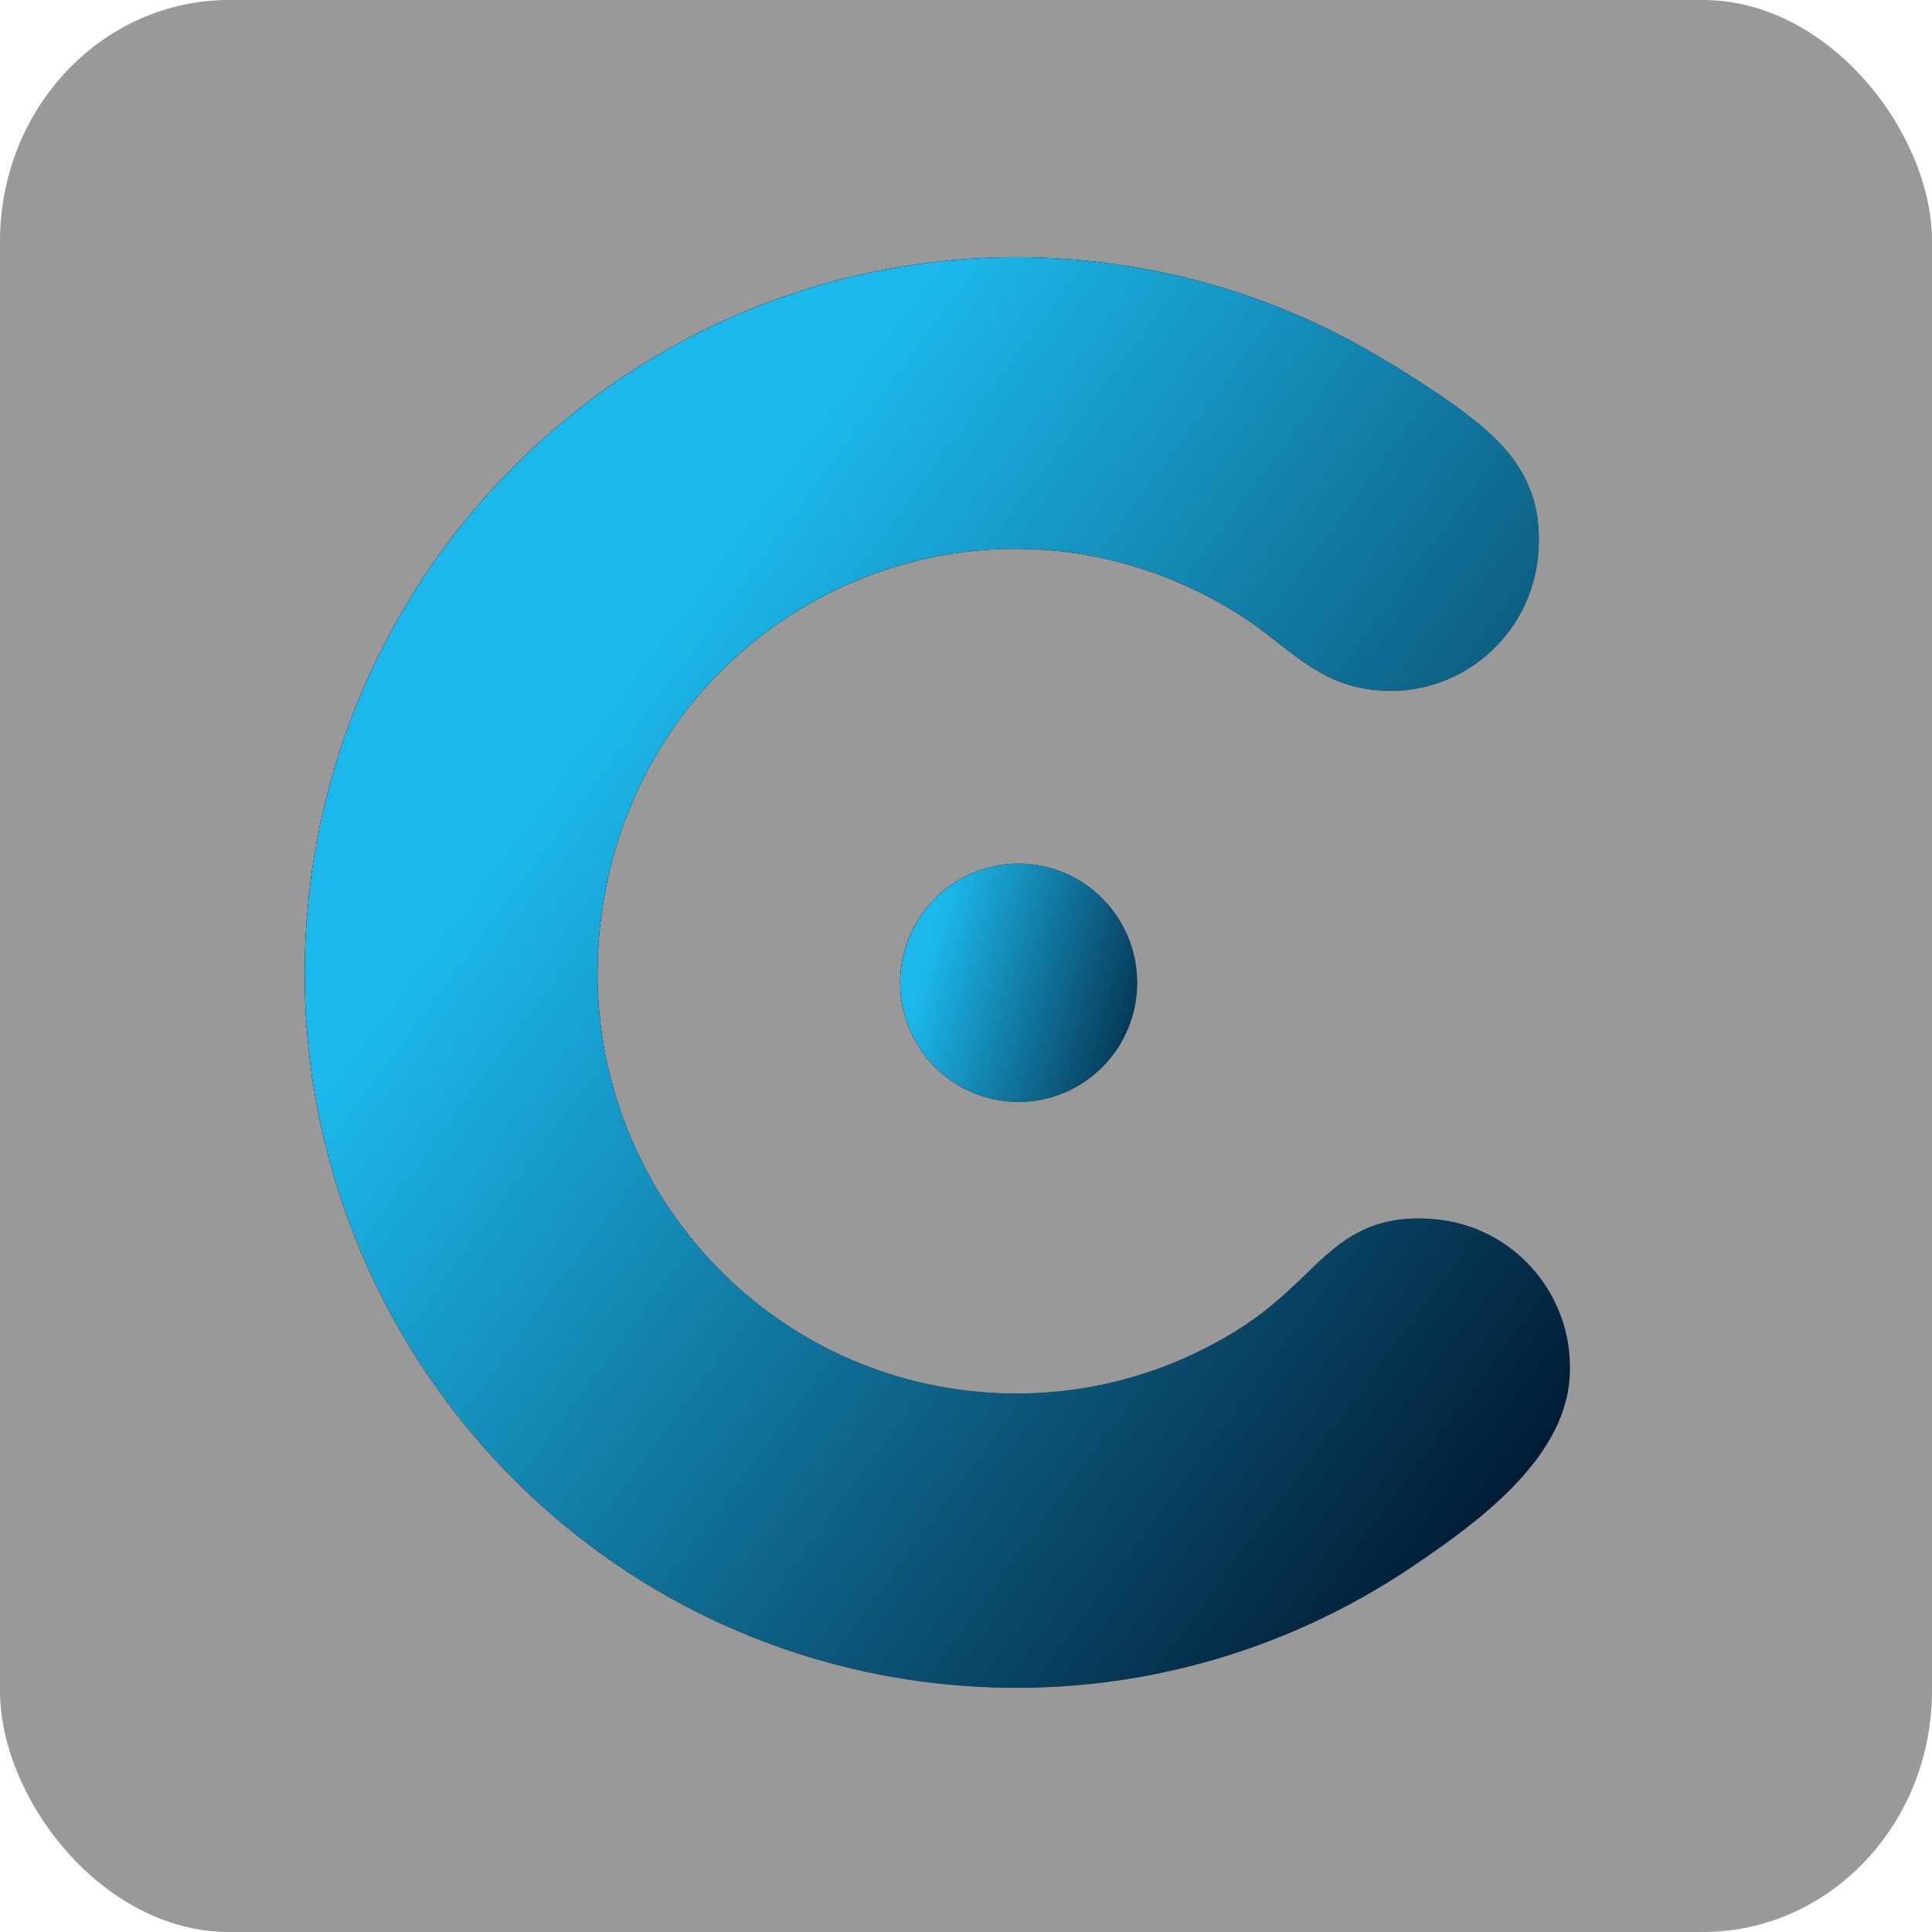 <?xml version="1.0" encoding="UTF-8"?>
<!DOCTYPE svg PUBLIC "-//W3C//DTD SVG 1.1//EN" "http://www.w3.org/Graphics/SVG/1.1/DTD/svg11.dtd">
<!-- Creator: CorelDRAW 2021.5 -->
<svg xmlns="http://www.w3.org/2000/svg" xml:space="preserve" width="82.216mm" height="82.216mm" version="1.1" style="shape-rendering:geometricPrecision; text-rendering:geometricPrecision; image-rendering:optimizeQuality; fill-rule:evenodd; clip-rule:evenodd"
viewBox="0 0 454.87 454.87"
 xmlns:xlink="http://www.w3.org/1999/xlink"
 xmlns:xodm="http://www.corel.com/coreldraw/odm/2003">
 <defs>
  <style type="text/css">
   <![CDATA[
    .str0 {stroke:black;stroke-width:1.11;stroke-miterlimit:22.926}
    .fil3 {fill:none}
    .fil4 {fill:#011B34}
    .fil1 {fill:#011B34}
    .fil2 {fill:#1CB8EB}
    .fil0 {fill:#999999}
   ]]>
  </style>
   <clipPath id="id0">
    <path d="M239.83 203.34c15.42,0 27.91,12.56 27.91,28.05 0,15.49 -12.5,28.05 -27.91,28.05 -15.42,0 -27.91,-12.56 -27.91,-28.05 0,-15.49 12.5,-28.05 27.91,-28.05z"/>
   </clipPath>
     <mask id="id1">
  <linearGradient id="id2" gradientUnits="userSpaceOnUse" x1="218.52" y1="226.18" x2="278.15" y2="243.25">
   <stop offset="0" style="stop-opacity:1; stop-color:white"/>
   <stop offset="1" style="stop-opacity:0; stop-color:white"/>
  </linearGradient>
      <rect style="fill:url(#id2)" x="209.73" y="201.14" width="60.19" height="60.49"/>
     </mask>
   <clipPath id="id3">
    <path d="M253.24 61.16c25.36,2.11 48.93,9.79 69.62,21.74 4.54,2.62 11.97,7.13 18.77,11.93 12.98,9.16 21.97,18.28 20.53,35.65 -1.6,19.31 -18.48,33.67 -37.69,32.07 -14.65,-1.22 -21.08,-10.45 -32.52,-17.71 -63.04,-39.96 -144.68,0.83 -150.92,75.98 -4.53,54.55 35.8,102.43 90.08,106.93 19.7,1.63 38.53,-2.67 54.73,-11.42 9.19,-4.96 14.63,-9.53 21.94,-16.66 7.99,-7.78 15.04,-13.87 29.84,-12.64 19.21,1.59 33.49,18.54 31.89,37.85 -1.59,19.11 -21.98,33.82 -36.88,43.89 -30.47,20.59 -67.83,31.31 -107.25,28.04 -92.23,-7.65 -160.76,-89 -153.07,-181.69 7.69,-92.69 88.7,-161.63 180.93,-153.97z"/>
   </clipPath>
     <mask id="id4">
  <linearGradient id="id5" gradientUnits="userSpaceOnUse" x1="120.46" y1="199.32" x2="347.33" y2="367.14">
   <stop offset="0" style="stop-opacity:1; stop-color:white"/>
   <stop offset="1" style="stop-opacity:0; stop-color:white"/>
  </linearGradient>
      <rect style="fill:url(#id5)" x="-21.15" y="0.54" width="575.9" height="486.83"/>
     </mask>
 </defs>
 <g id="Capa_x0020_1">
  <rect class="fil0" width="454.87" height="454.87" rx="53.91" ry="56.8"/>
  <path class="fil1" d="M239.83 203.34c15.42,0 27.91,12.56 27.91,28.05 0,15.49 -12.5,28.05 -27.91,28.05 -15.42,0 -27.91,-12.56 -27.91,-28.05 0,-15.49 12.5,-28.05 27.91,-28.05z"/>
  <g style="clip-path:url(#id0)">
   <g id="_2898248662944">
    <path id="_1" class="fil2" style="mask:url(#id1)" d="M239.83 201.7c16.32,0 29.54,13.29 29.54,29.69 0,16.4 -13.23,29.69 -29.54,29.69 -16.32,0 -29.54,-13.29 -29.54,-29.69 0,-16.4 13.23,-29.69 29.54,-29.69z"/>
   </g>
  </g>
  <path class="fil3" d="M239.83 203.34c15.42,0 27.91,12.56 27.91,28.05 0,15.49 -12.5,28.05 -27.91,28.05 -15.42,0 -27.91,-12.56 -27.91,-28.05 0,-15.49 12.5,-28.05 27.91,-28.05z"/>
  <path class="fil4" d="M253.24 61.16c25.36,2.11 48.93,9.79 69.62,21.74 4.54,2.62 11.97,7.13 18.77,11.93 12.98,9.16 21.97,18.28 20.53,35.65 -1.6,19.31 -18.48,33.67 -37.69,32.07 -14.65,-1.22 -21.08,-10.45 -32.52,-17.71 -63.04,-39.96 -144.68,0.83 -150.92,75.98 -4.53,54.55 35.8,102.43 90.08,106.93 19.7,1.63 38.53,-2.67 54.73,-11.42 9.19,-4.96 14.63,-9.53 21.94,-16.66 7.99,-7.78 15.04,-13.87 29.84,-12.64 19.21,1.59 33.49,18.54 31.89,37.85 -1.59,19.11 -21.98,33.82 -36.88,43.89 -30.47,20.59 -67.83,31.31 -107.25,28.04 -92.23,-7.65 -160.76,-89 -153.07,-181.69 7.69,-92.69 88.7,-161.63 180.93,-153.97z"/>
  <g style="clip-path:url(#id3)">
   <g id="_2898248663376">
    <polygon id="_1_0" class="fil2 str0" style="mask:url(#id4)" points="16.01,1.1 554.2,45.76 517.59,486.82 -20.6,442.16 "/>
   </g>
  </g>
  <path class="fil3" d="M253.24 61.16c25.36,2.11 48.93,9.79 69.62,21.74 4.54,2.62 11.97,7.13 18.77,11.93 12.98,9.16 21.97,18.28 20.53,35.65 -1.6,19.31 -18.48,33.67 -37.69,32.07 -14.65,-1.22 -21.08,-10.45 -32.52,-17.71 -63.04,-39.96 -144.68,0.83 -150.92,75.98 -4.53,54.55 35.8,102.43 90.08,106.93 19.7,1.63 38.53,-2.67 54.73,-11.42 9.19,-4.96 14.63,-9.53 21.94,-16.66 7.99,-7.78 15.04,-13.87 29.84,-12.64 19.21,1.59 33.49,18.54 31.89,37.85 -1.59,19.11 -21.98,33.82 -36.88,43.89 -30.47,20.59 -67.83,31.31 -107.25,28.04 -92.23,-7.65 -160.76,-89 -153.07,-181.69 7.69,-92.69 88.7,-161.63 180.93,-153.97z"/>
 </g>
</svg>

